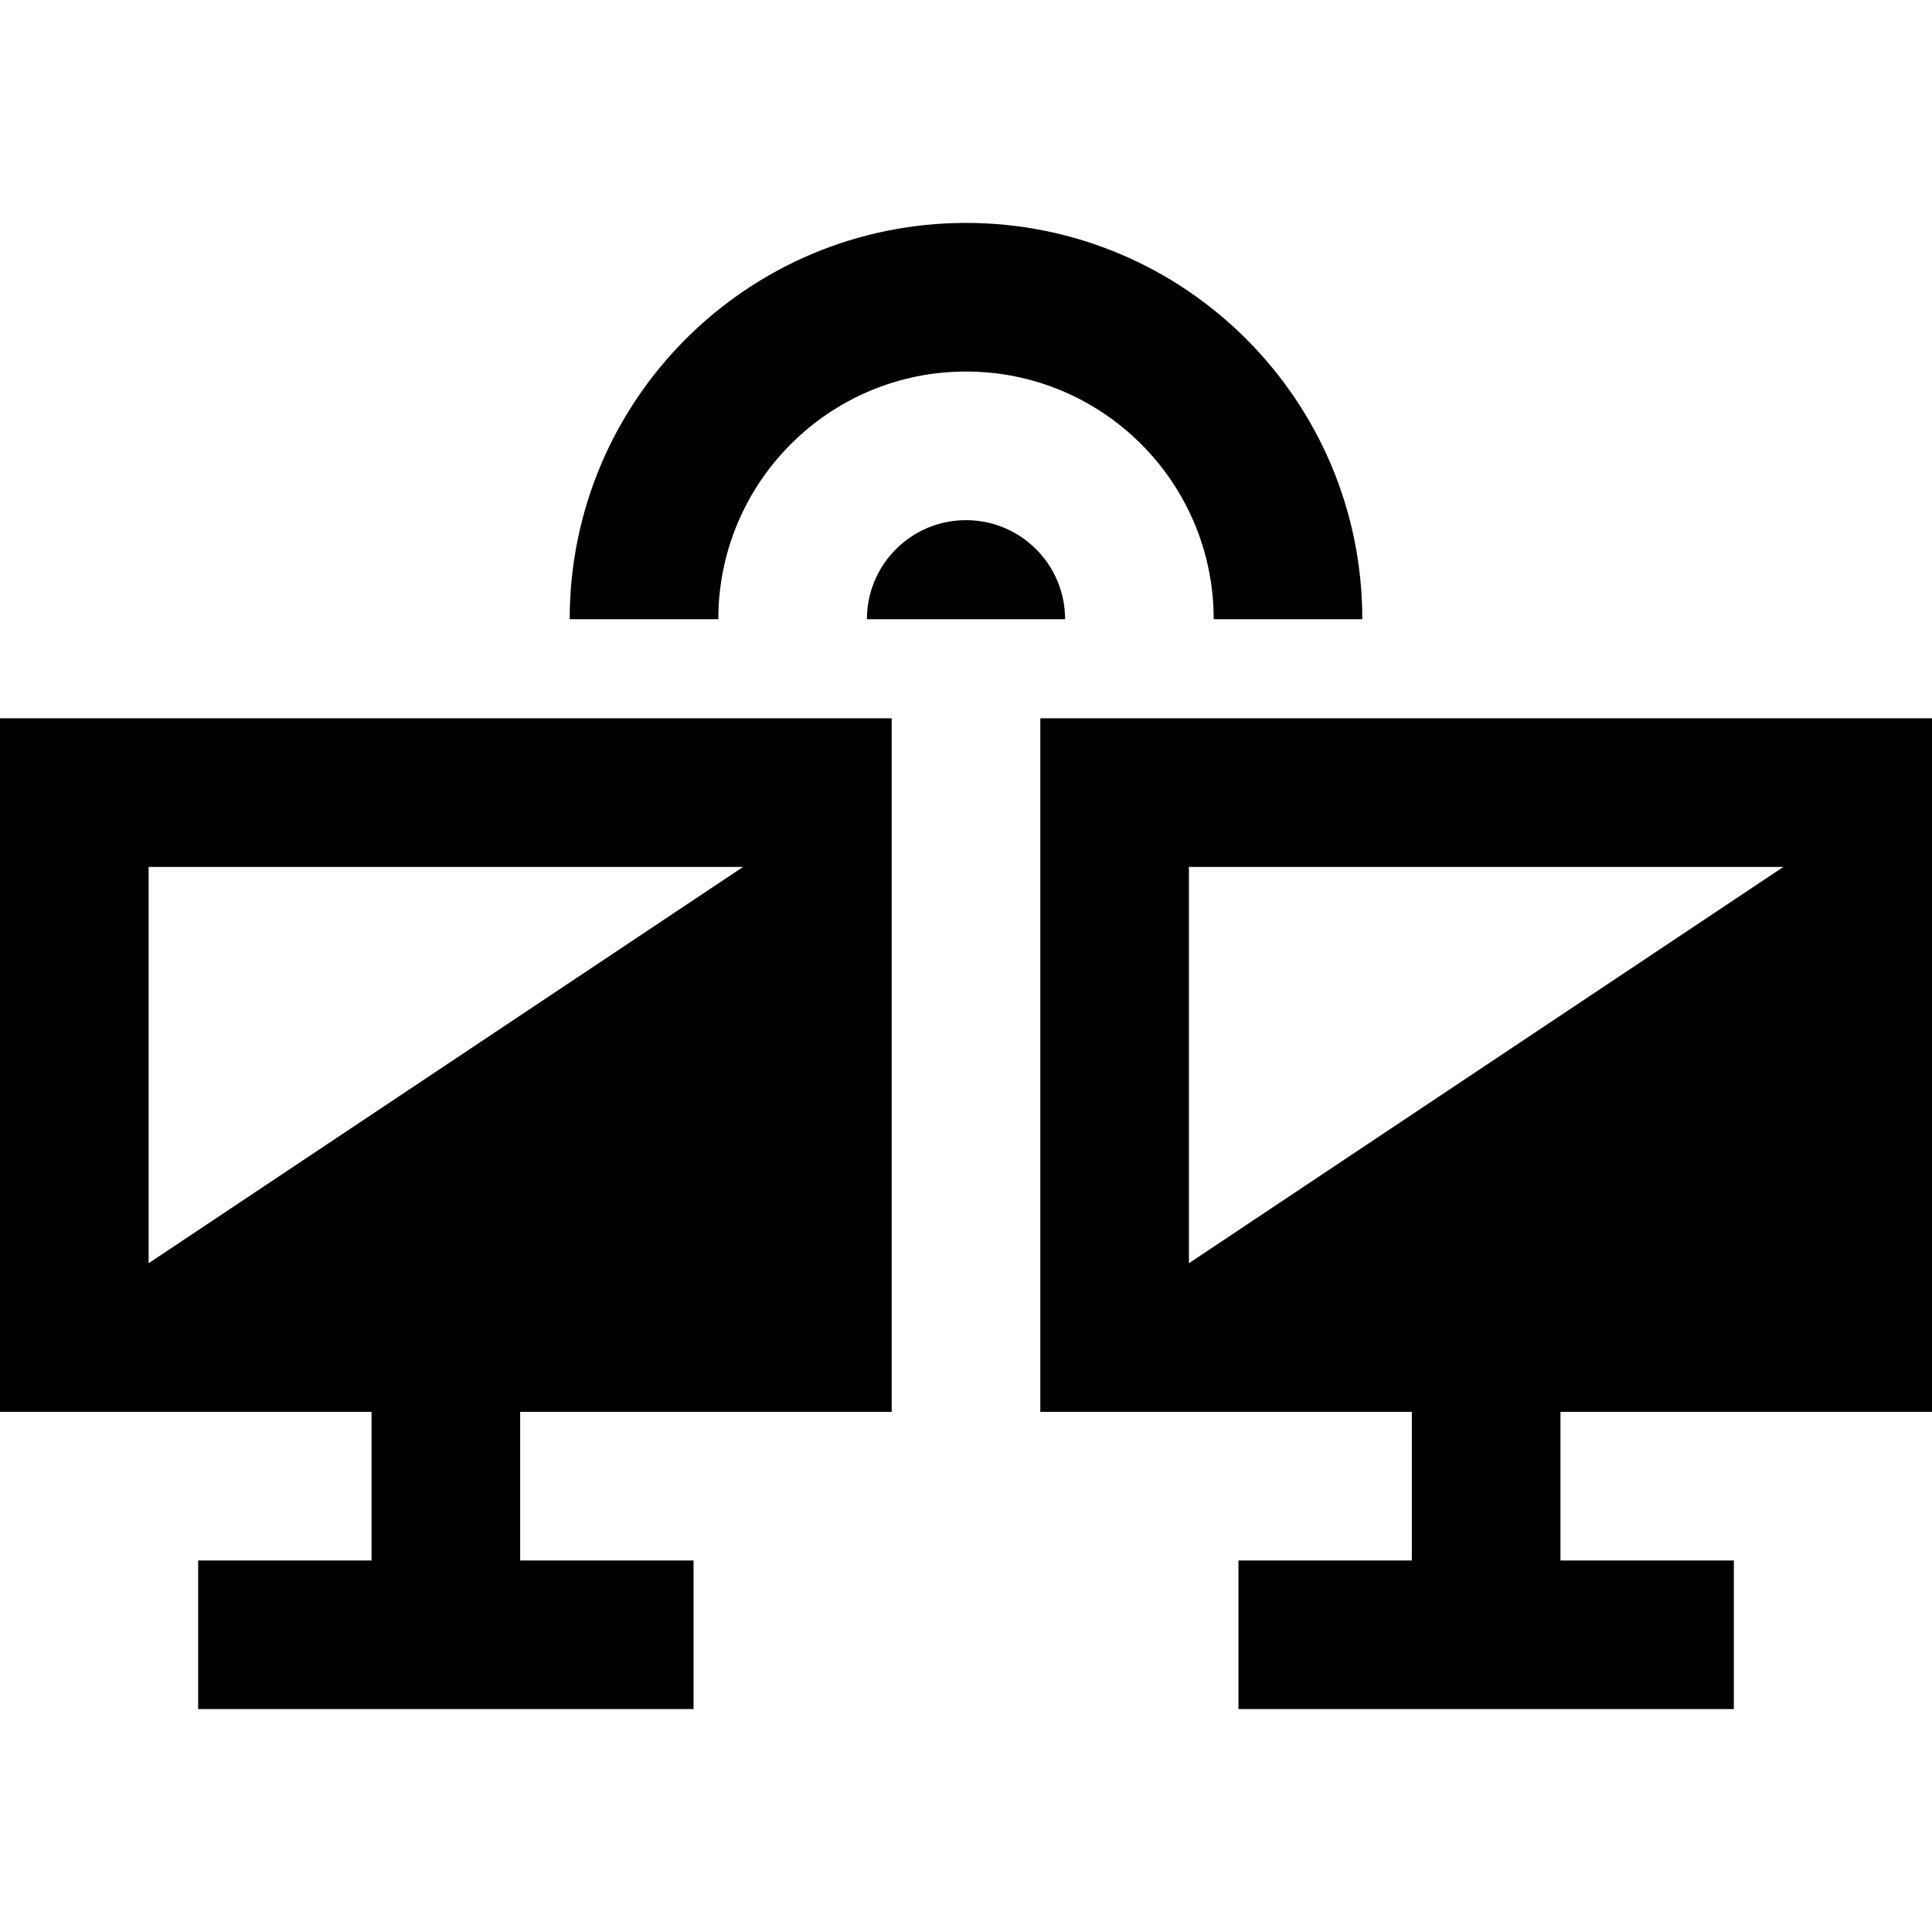<?xml version="1.0" encoding="iso-8859-1"?>
<!-- Generator: Adobe Illustrator 19.0.0, SVG Export Plug-In . SVG Version: 6.00 Build 0)  -->
<svg version="1.1" id="Layer_1" xmlns="http://www.w3.org/2000/svg" xmlns:xlink="http://www.w3.org/1999/xlink" x="0px" y="0px"
	 viewBox="0 0 512 512" style="enable-background:new 0 0 512 512;" xml:space="preserve">
<g>
	<g>
		<path d="M236.308,374.154V190.359H0v183.795h98.462v39.385H52.513v39.385h131.282v-39.385h-45.949v-39.385H236.308z
			 M39.385,334.769V229.744h157.538L39.385,334.769z"/>
	</g>
</g>
<g>
	<g>
		<path d="M512,374.154V190.359H275.692v183.795h98.462v39.385h-45.949v39.385h131.282v-39.385h-45.949v-39.385H512z
			 M315.077,334.769V229.744h157.539L315.077,334.769z"/>
	</g>
</g>
<g>
	<g>
		<path d="M256,59.077c-58.004,0-105.026,47.021-105.026,105.026h39.385c0-36.252,29.389-65.641,65.641-65.641
			c36.252,0,65.641,29.389,65.641,65.641h39.385C361.026,106.098,314.004,59.077,256,59.077z"/>
	</g>
</g>
<g>
	<g>
		<path d="M256,137.846c-14.501,0-26.256,11.755-26.256,26.256h52.513C282.256,149.601,270.501,137.846,256,137.846z"/>
	</g>
</g>
<g>
</g>
<g>
</g>
<g>
</g>
<g>
</g>
<g>
</g>
<g>
</g>
<g>
</g>
<g>
</g>
<g>
</g>
<g>
</g>
<g>
</g>
<g>
</g>
<g>
</g>
<g>
</g>
<g>
</g>
</svg>
